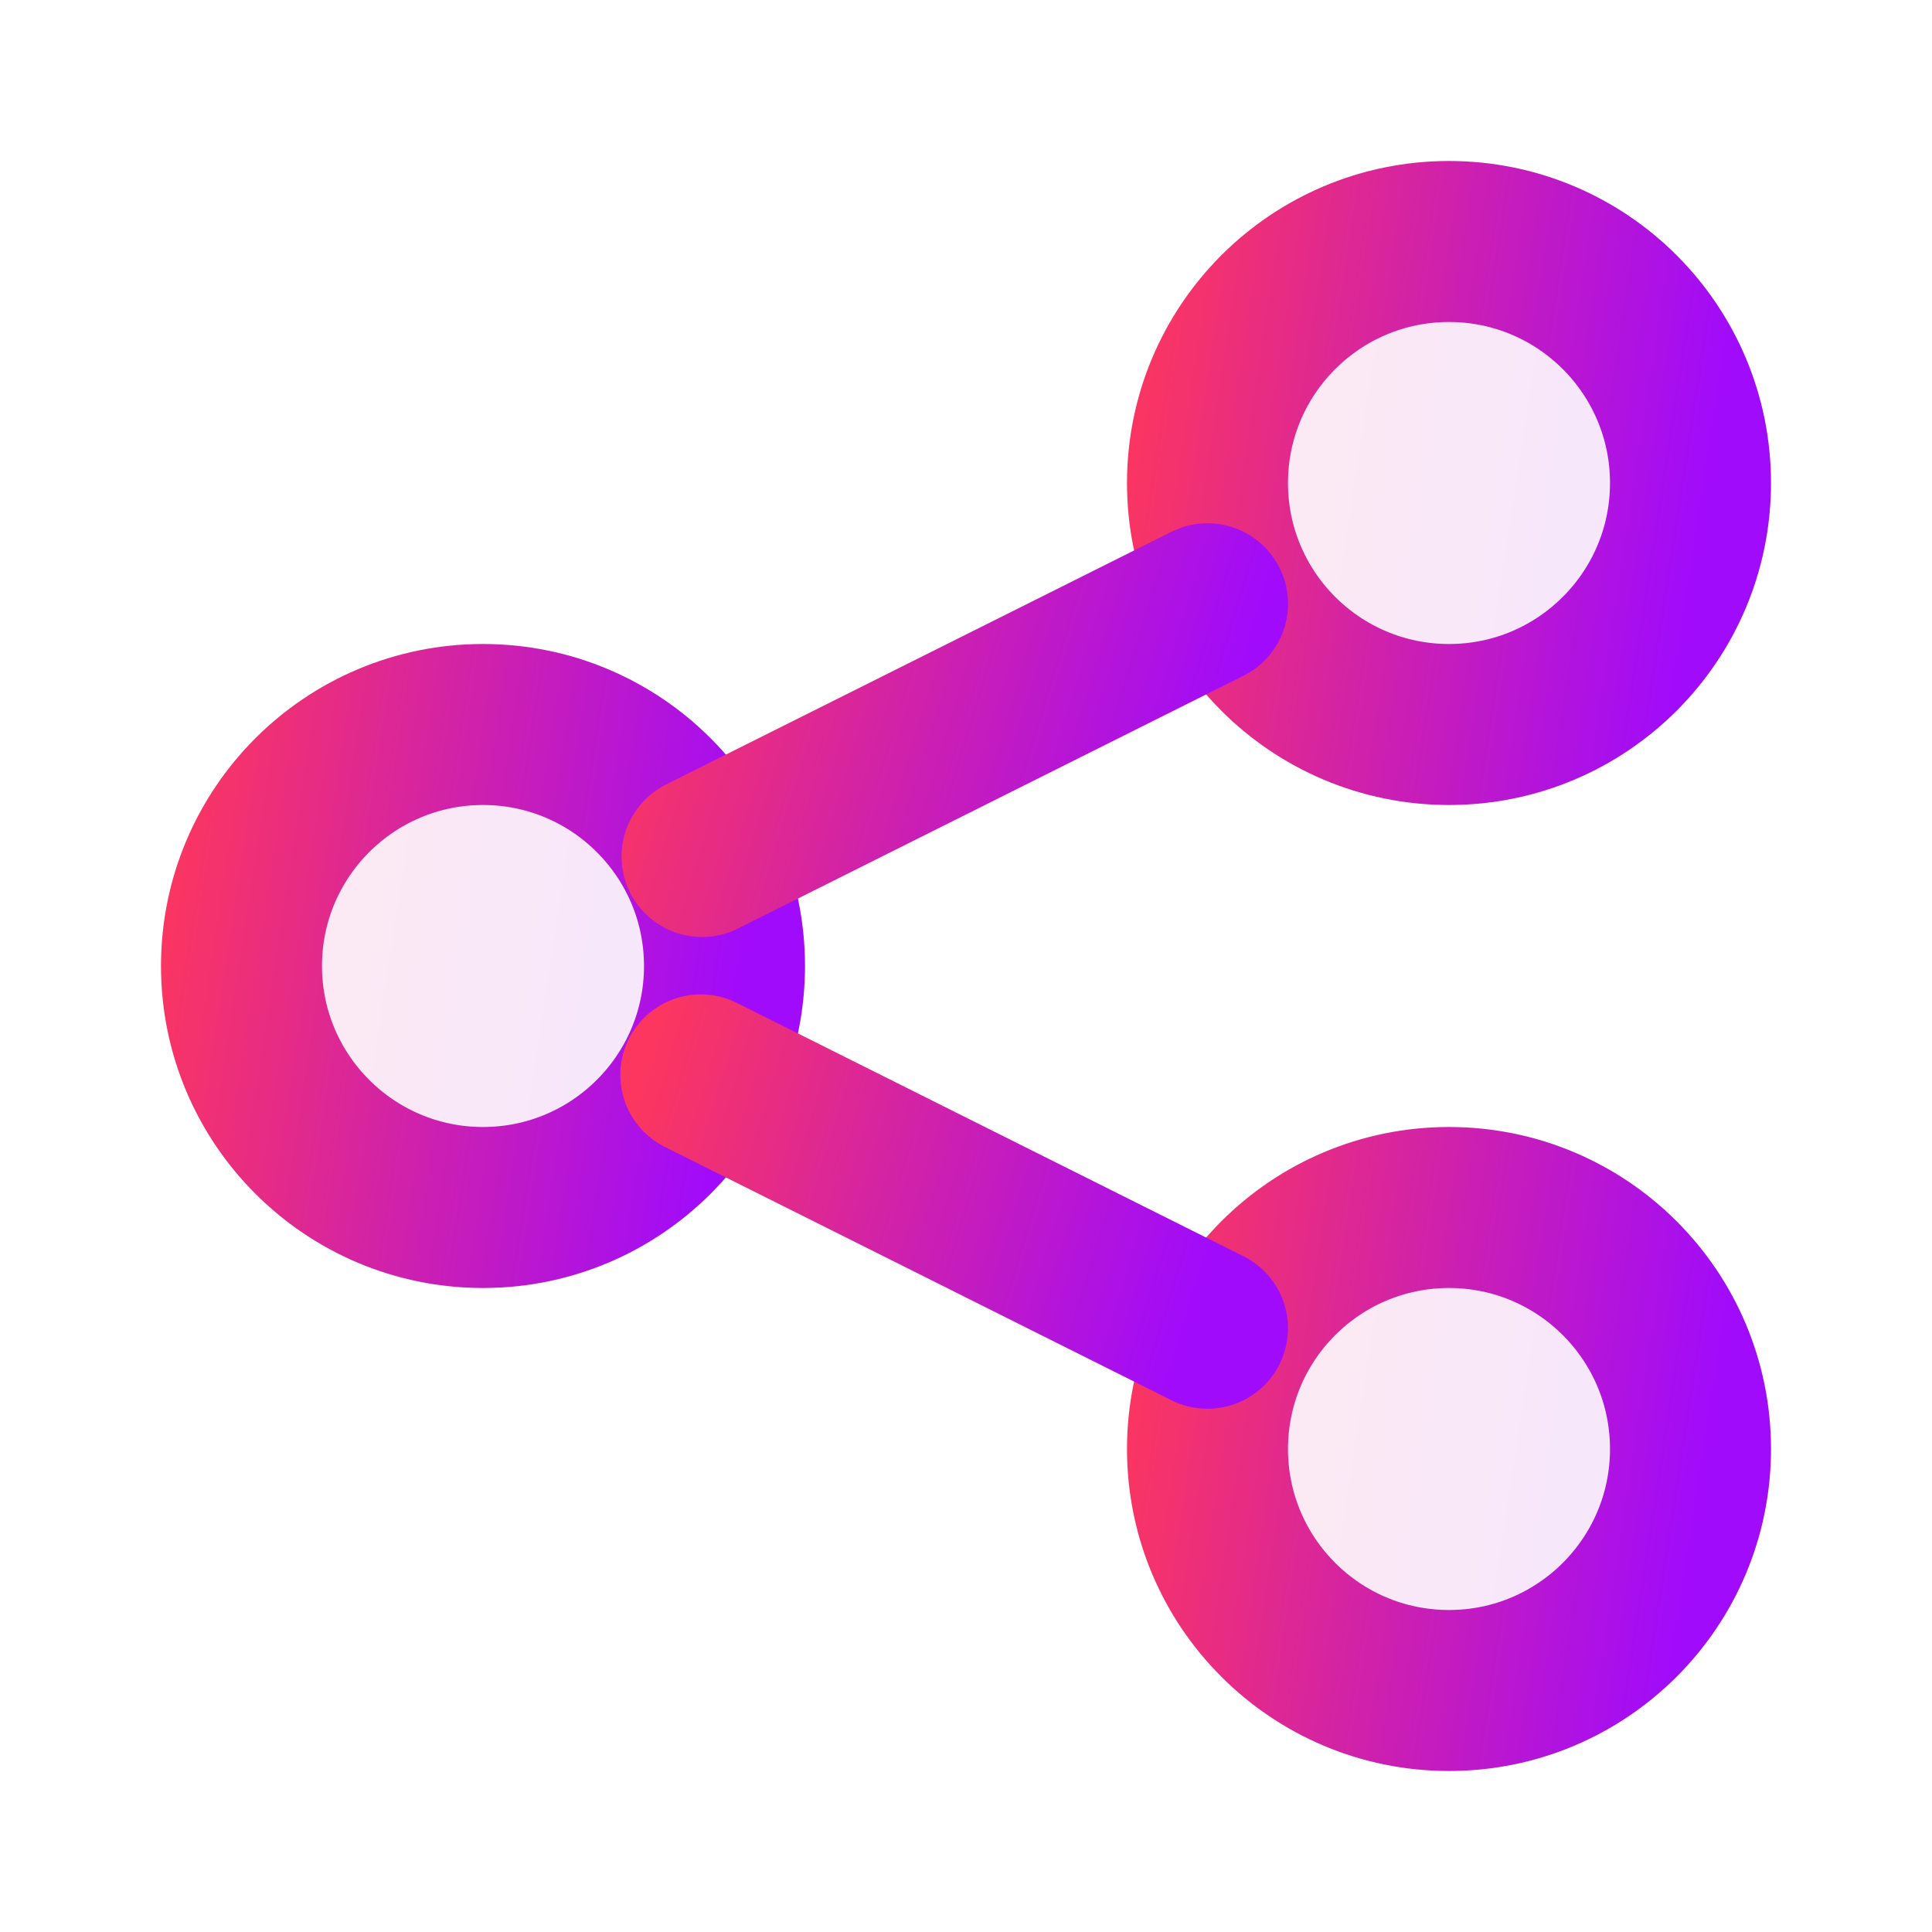 <svg width="60" height="60" viewBox="0 0 60 60" fill="none" xmlns="http://www.w3.org/2000/svg">
<path opacity="0.1" d="M52.5 15C52.5 19.142 49.142 22.5 45 22.5C40.858 22.5 37.5 19.142 37.5 15C37.5 10.858 40.858 7.5 45 7.5C49.142 7.5 52.5 10.858 52.5 15Z" fill="url(#paint0_linear_297_1672)"/>
<path opacity="0.1" d="M52.5 45C52.5 49.142 49.142 52.5 45 52.5C40.858 52.5 37.5 49.142 37.5 45C37.5 40.858 40.858 37.5 45 37.5C49.142 37.5 52.5 40.858 52.5 45Z" fill="url(#paint1_linear_297_1672)"/>
<path opacity="0.1" d="M22.5 30C22.5 34.142 19.142 37.5 15 37.5C10.858 37.5 7.5 34.142 7.5 30C7.5 25.858 10.858 22.5 15 22.5C19.142 22.5 22.5 25.858 22.5 30Z" fill="url(#paint2_linear_297_1672)"/>
<path d="M52.5 15C52.5 19.142 49.142 22.5 45 22.5C40.858 22.5 37.5 19.142 37.5 15C37.5 10.858 40.858 7.5 45 7.5C49.142 7.5 52.5 10.858 52.5 15Z" stroke="url(#paint3_linear_297_1672)" stroke-width="5"/>
<path d="M52.5 45C52.5 49.142 49.142 52.5 45 52.5C40.858 52.5 37.5 49.142 37.5 45C37.5 40.858 40.858 37.5 45 37.5C49.142 37.5 52.5 40.858 52.5 45Z" stroke="url(#paint4_linear_297_1672)" stroke-width="5"/>
<path d="M22.5 30C22.5 34.142 19.142 37.5 15 37.5C10.858 37.5 7.5 34.142 7.5 30C7.5 25.858 10.858 22.5 15 22.5C19.142 22.5 22.5 25.858 22.5 30Z" stroke="url(#paint5_linear_297_1672)" stroke-width="5"/>
<path d="M21.802 26.599L37.5 18.75" stroke="url(#paint6_linear_297_1672)" stroke-width="5" stroke-linecap="round" stroke-linejoin="round"/>
<path d="M21.765 33.382L37.499 41.25" stroke="url(#paint7_linear_297_1672)" stroke-width="5" stroke-linecap="round" stroke-linejoin="round"/>
<defs>
<linearGradient id="paint0_linear_297_1672" x1="35.958" y1="6.269" x2="54.298" y2="9.076" gradientUnits="userSpaceOnUse">
<stop stop-color="#FC365F"/>
<stop offset="0.984" stop-color="#A00BFB"/>
</linearGradient>
<linearGradient id="paint1_linear_297_1672" x1="35.958" y1="36.269" x2="54.298" y2="39.076" gradientUnits="userSpaceOnUse">
<stop stop-color="#FC365F"/>
<stop offset="0.984" stop-color="#A00BFB"/>
</linearGradient>
<linearGradient id="paint2_linear_297_1672" x1="5.958" y1="21.269" x2="24.298" y2="24.076" gradientUnits="userSpaceOnUse">
<stop stop-color="#FC365F"/>
<stop offset="0.984" stop-color="#A00BFB"/>
</linearGradient>
<linearGradient id="paint3_linear_297_1672" x1="35.958" y1="6.269" x2="54.298" y2="9.076" gradientUnits="userSpaceOnUse">
<stop stop-color="#FC365F"/>
<stop offset="0.984" stop-color="#A00BFB"/>
</linearGradient>
<linearGradient id="paint4_linear_297_1672" x1="35.958" y1="36.269" x2="54.298" y2="39.076" gradientUnits="userSpaceOnUse">
<stop stop-color="#FC365F"/>
<stop offset="0.984" stop-color="#A00BFB"/>
</linearGradient>
<linearGradient id="paint5_linear_297_1672" x1="5.958" y1="21.269" x2="24.298" y2="24.076" gradientUnits="userSpaceOnUse">
<stop stop-color="#FC365F"/>
<stop offset="0.984" stop-color="#A00BFB"/>
</linearGradient>
<linearGradient id="paint6_linear_297_1672" x1="20.188" y1="18.106" x2="38.148" y2="23.604" gradientUnits="userSpaceOnUse">
<stop stop-color="#FC365F"/>
<stop offset="0.984" stop-color="#A00BFB"/>
</linearGradient>
<linearGradient id="paint7_linear_297_1672" x1="20.147" y1="32.737" x2="38.149" y2="38.248" gradientUnits="userSpaceOnUse">
<stop stop-color="#FC365F"/>
<stop offset="0.984" stop-color="#A00BFB"/>
</linearGradient>
</defs>
</svg>
